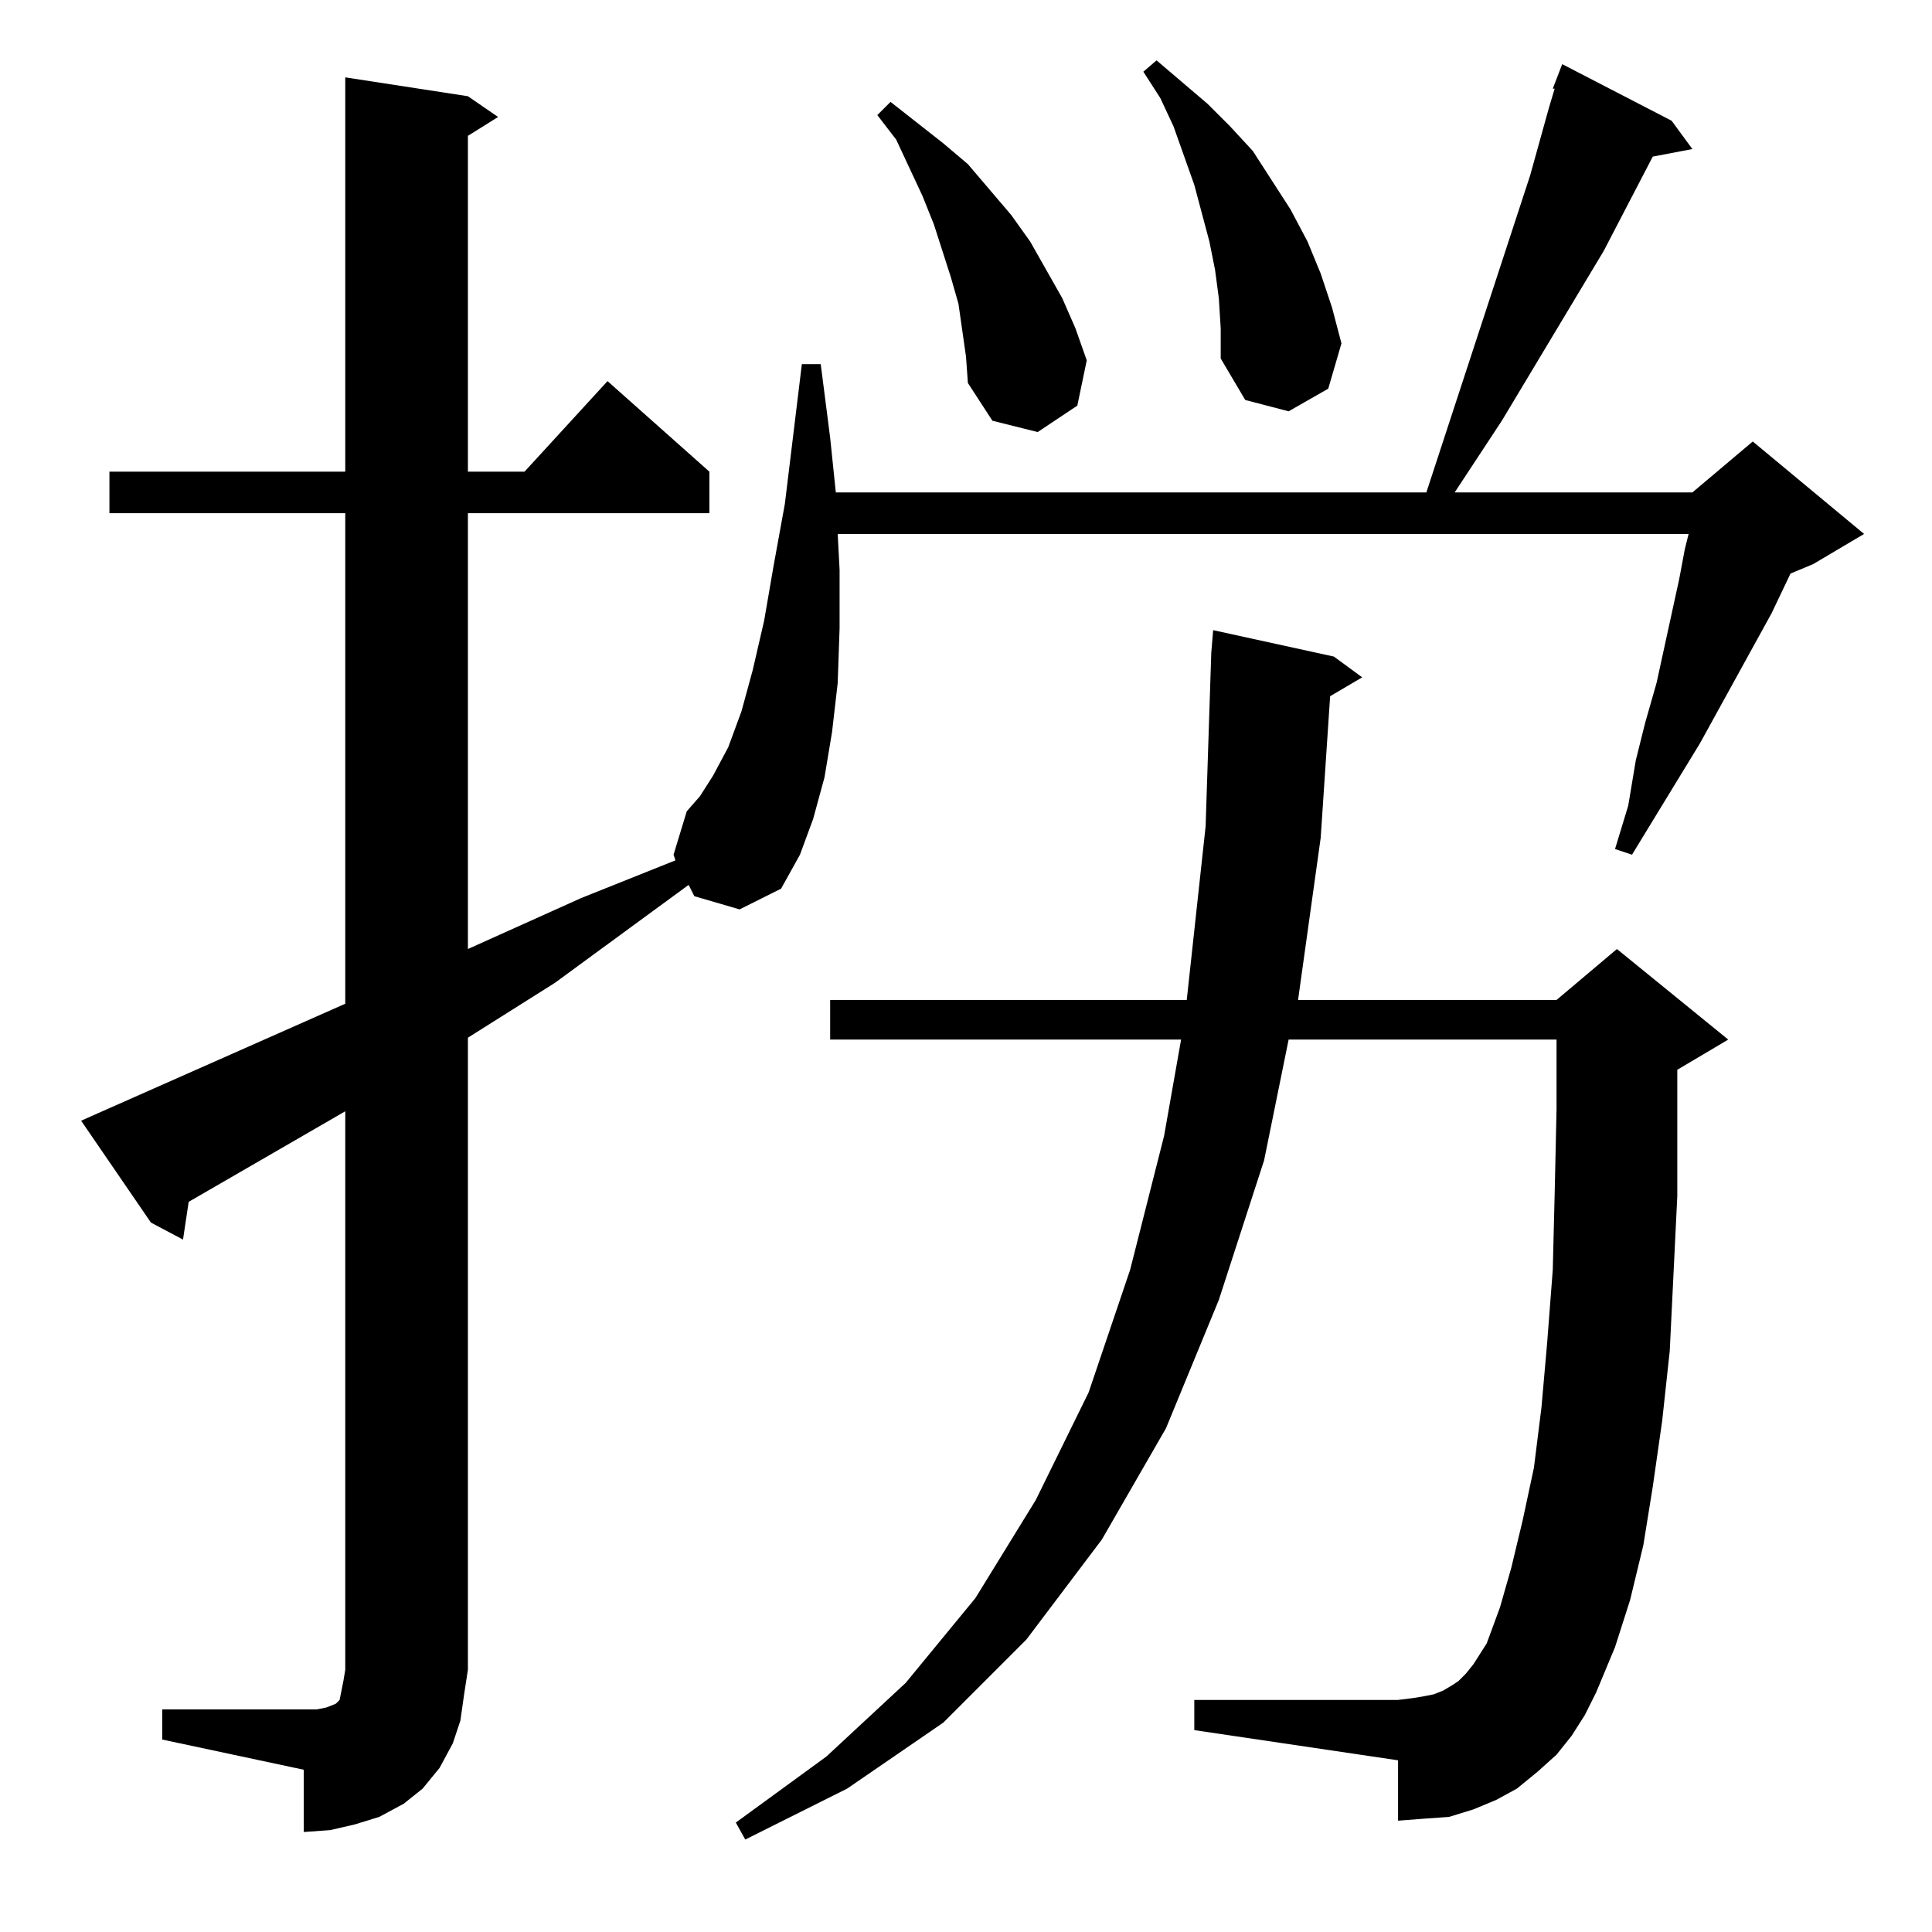 <?xml version="1.0" standalone="no"?>
<!DOCTYPE svg PUBLIC "-//W3C//DTD SVG 1.1//EN" "http://www.w3.org/Graphics/SVG/1.1/DTD/svg11.dtd" >
<svg xmlns="http://www.w3.org/2000/svg" xmlns:xlink="http://www.w3.org/1999/xlink" version="1.1" viewBox="0 -144 1024 1024">
  <g transform="matrix(1 0 0 -1 0 880)">
   <path fill="currentColor"
d="M833 104l-8 -10l-10 -9l-11 -9l-11 -6l-12 -5l-13 -4l-14 -1l-13 -1v32l-108 16v16h108l8 1l6 1l5 1l5 2l5 3l3 2l4 4l4 5l7 11l7 19l6 21l6 25l6 28l4 32l3 34l3 39l1 40l1 45v37h-142l-13 -64l-24 -74l-28 -68l-34 -59l-40 -53l-44 -44l-51 -35l-54 -27l-5 9l48 35
l42 39l37 45l32 52l28 57l22 65l18 71l9 51h-186v21h189l10 92l3 92l1 12l64 -14l15 -11l-17 -10l-5 -75l-12 -86h137l32 27l59 -48l-27 -16v-1v-20v-46l-4 -82l-4 -37l-5 -35l-5 -31l-7 -29l-8 -25l-10 -24l-6 -12zM368 549l-3 6l-71 -52l-46 -29v-335l-2 -13l-2 -14
l-4 -12l-7 -13l-9 -11l-10 -8l-13 -7l-13 -4l-13 -3l-14 -1v33l-75 16v16h75h7l5 1l5 2l2 2l1 5l1 5l1 6v296l-83 -48l-3 -20l-17 9l-37 54l9 4l131 58v260h-125v22h125v209l65 -10l16 -11l-16 -10v-178h30l44 48l54 -48v-22h-128v-231l60 27l50 20l-1 3l7 23l7 8l7 11l8 15
l7 19l6 22l6 26l5 29l6 33l9 74h10l5 -39l3 -29h313l55 168l10 36l3 10h-1l5 13l58 -30l11 -15l-21 -4l-26 -50l-54 -90l-25 -38h126l32 27l59 -49l-27 -16l-12 -5l-10 -21l-38 -69l-36 -59l-9 3l7 23l4 24l5 20l6 21l12 55l3 16l2 8h-451l1 -19v-31l-1 -29l-3 -26l-4 -24
l-6 -22l-7 -19l-10 -18l-22 -11zM510 849l-2 14l-4 14l-9 28l-6 15l-14 30l-10 13l7 7l28 -22l13 -11l23 -27l10 -14l17 -30l7 -16l6 -17l-5 -24l-21 -14l-24 6l-13 20l-1 14zM646 866l-2 15l-3 15l-4 15l-4 15l-11 31l-7 15l-9 14l7 6l27 -23l12 -12l12 -13l20 -31l9 -17
l7 -17l6 -18l5 -19l-7 -24l-21 -12l-23 6l-13 22v16z" />
  </g>

</svg>
